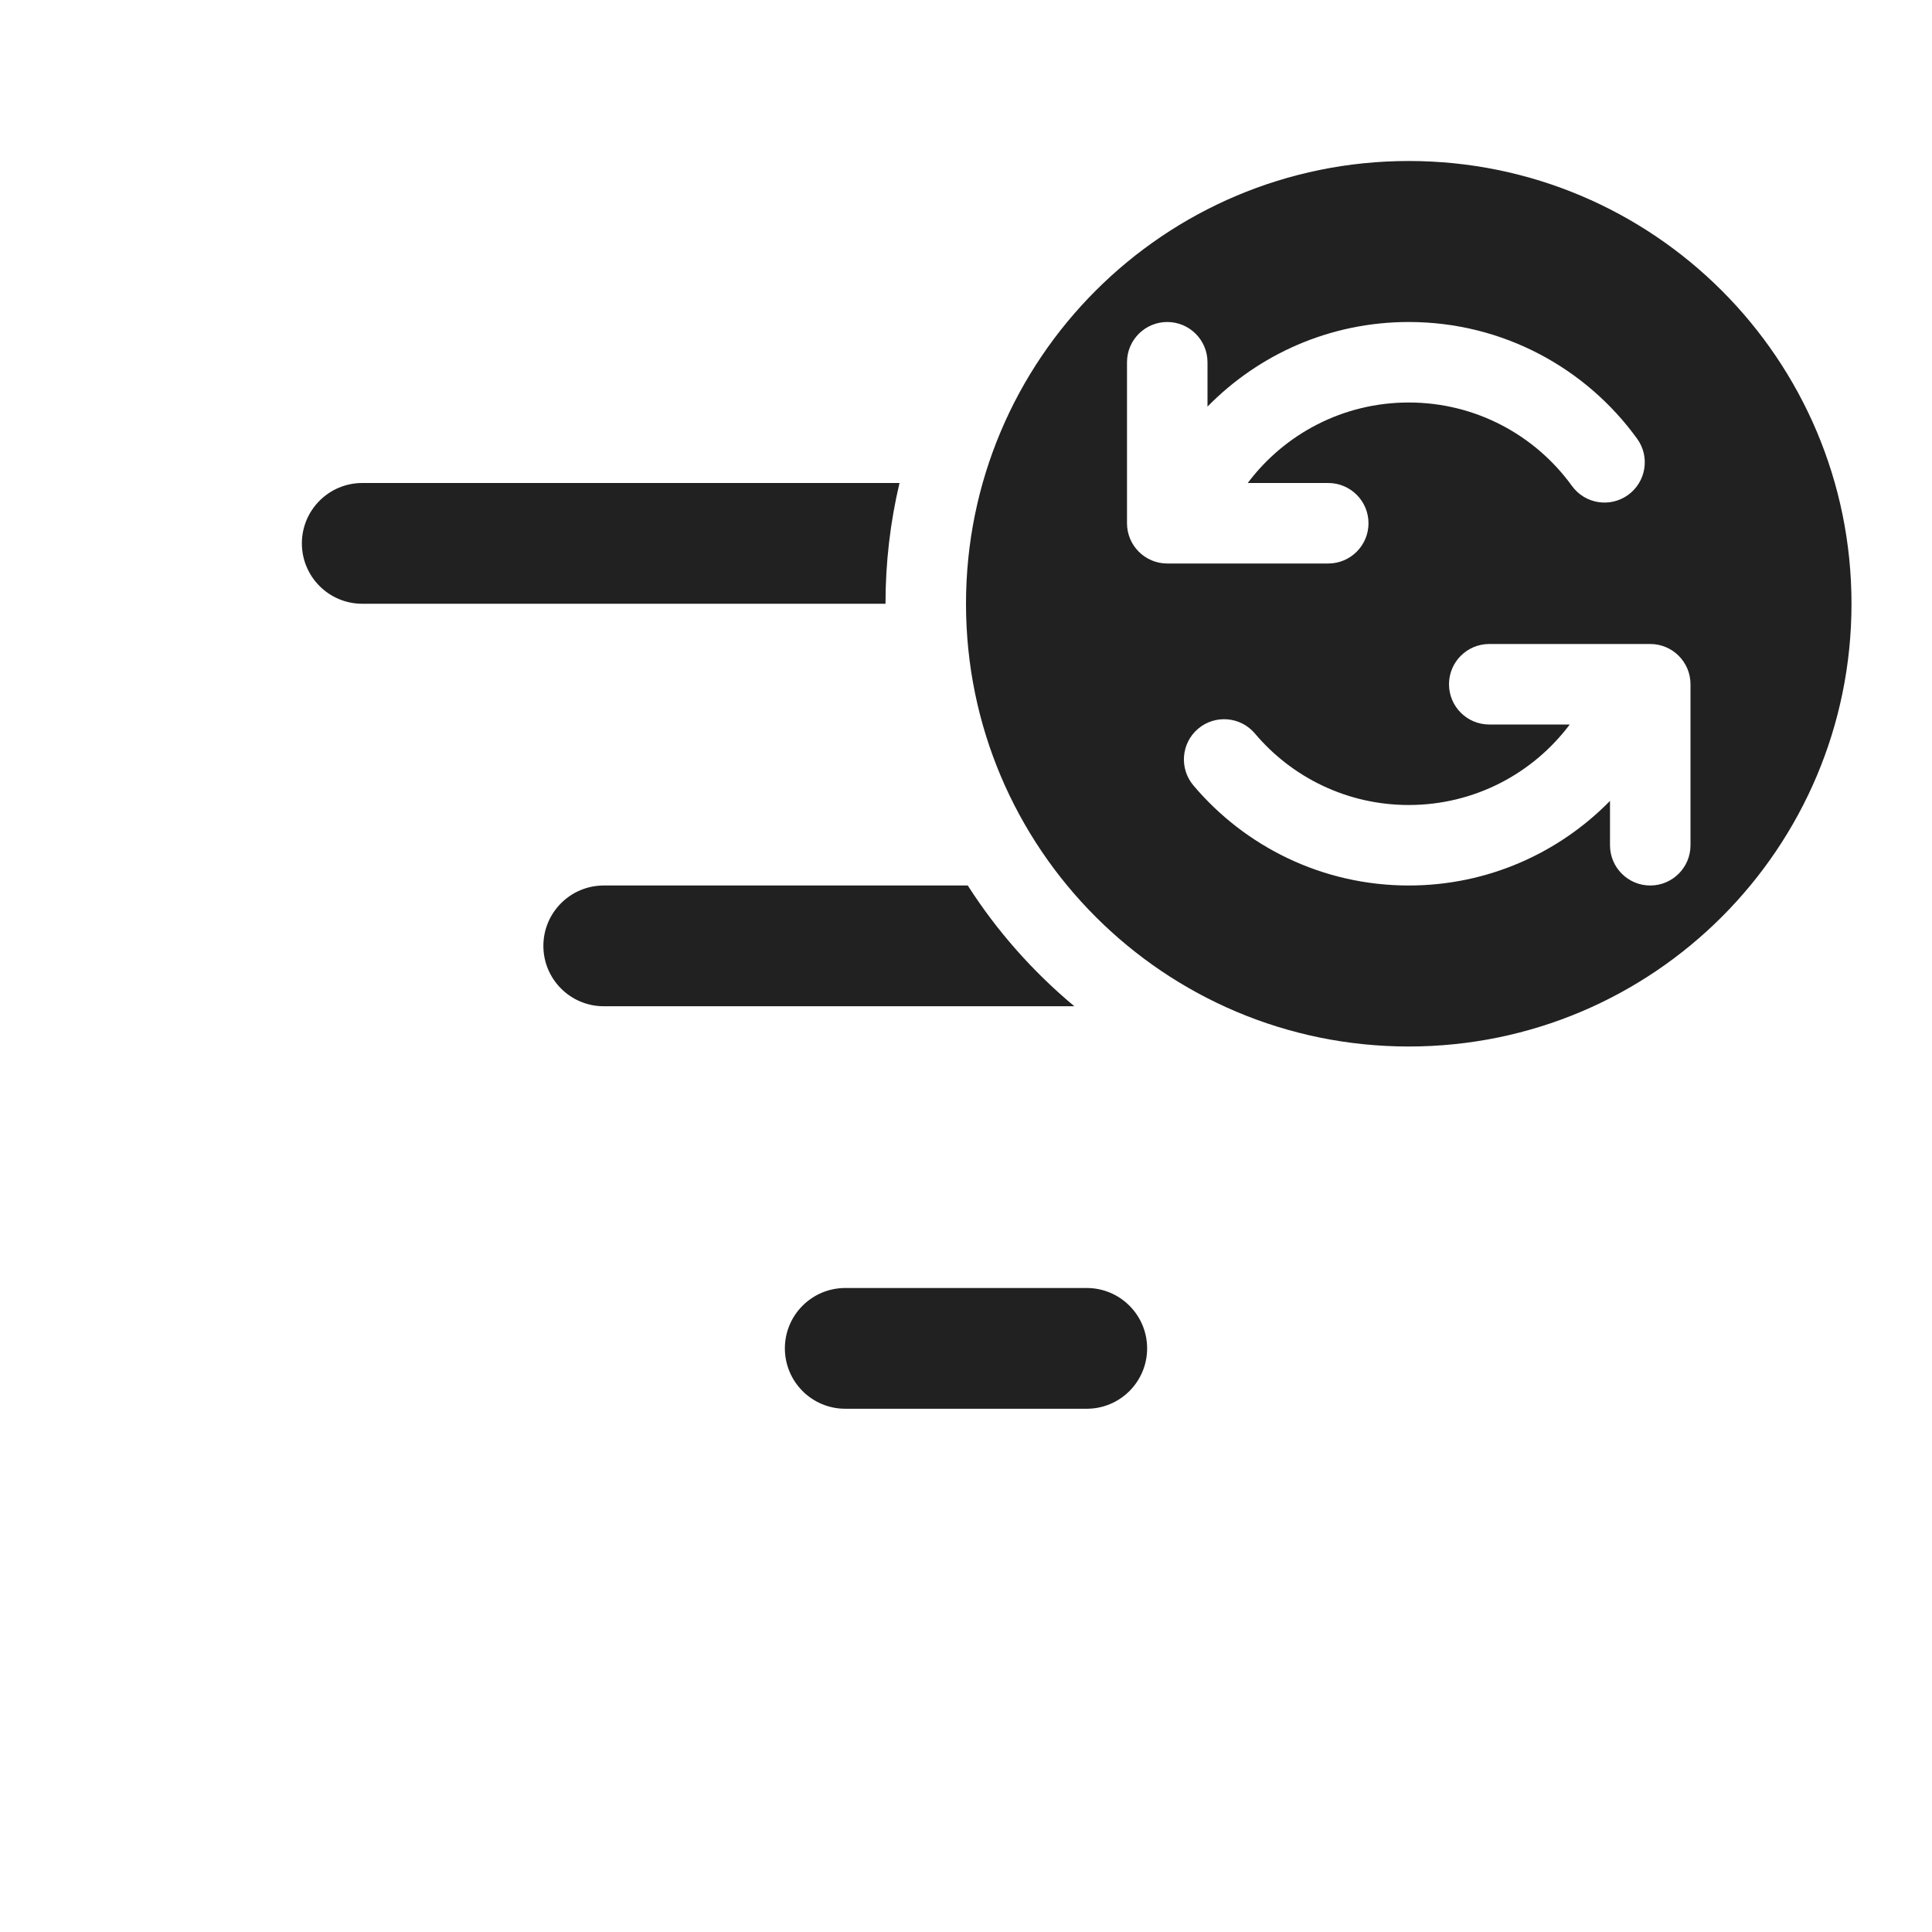 <svg width="24" height="24" viewBox="0 0 24 24" fill="none" xmlns="http://www.w3.org/2000/svg">
<path d="M23 7.5C23 10.538 20.538 13 17.5 13C14.462 13 12 10.538 12 7.5C12 4.462 14.462 2 17.5 2C20.538 2 23 4.462 23 7.5ZM14.5 4C14.224 4 14 4.224 14 4.5V6.5C14 6.776 14.224 7 14.5 7H16.5C16.776 7 17 6.776 17 6.5C17 6.224 16.776 6 16.5 6H15.5C15.956 5.392 16.683 5 17.5 5C18.333 5 19.072 5.407 19.527 6.036C19.689 6.26 20.001 6.31 20.225 6.148C20.449 5.986 20.499 5.673 20.337 5.45C19.702 4.572 18.668 4 17.5 4C16.52 4 15.635 4.403 15 5.051V4.5C15 4.224 14.776 4 14.5 4ZM20 9.949V10.5C20 10.776 20.224 11 20.5 11C20.776 11 21 10.776 21 10.5V8.5C21 8.224 20.776 8 20.5 8H18.5C18.224 8 18 8.224 18 8.5C18 8.776 18.224 9 18.5 9H19.5C19.044 9.608 18.317 10 17.5 10C16.734 10 16.048 9.656 15.589 9.112C15.411 8.901 15.095 8.874 14.884 9.052C14.673 9.23 14.647 9.546 14.825 9.757C15.466 10.516 16.427 11 17.5 11C18.48 11 19.365 10.597 20 9.949Z" fill="#212121"/>
<path d="M13.346 12.5C12.832 12.072 12.384 11.566 12.022 11H7.5C7.086 11 6.75 11.336 6.75 11.75C6.75 12.164 7.086 12.5 7.5 12.5H13.346Z" fill="#212121"/>
<path d="M11 7.5C11 6.984 11.06 6.482 11.174 6H4.5C4.086 6 3.75 6.336 3.75 6.75C3.75 7.164 4.086 7.5 4.5 7.5H11Z" fill="#212121"/>
<path d="M13.5 16C13.914 16 14.25 16.336 14.25 16.75C14.25 17.164 13.914 17.5 13.5 17.5H10.5C10.086 17.5 9.75 17.164 9.75 16.75C9.75 16.336 10.086 16 10.5 16H13.5Z" fill="#212121"/>
</svg>
